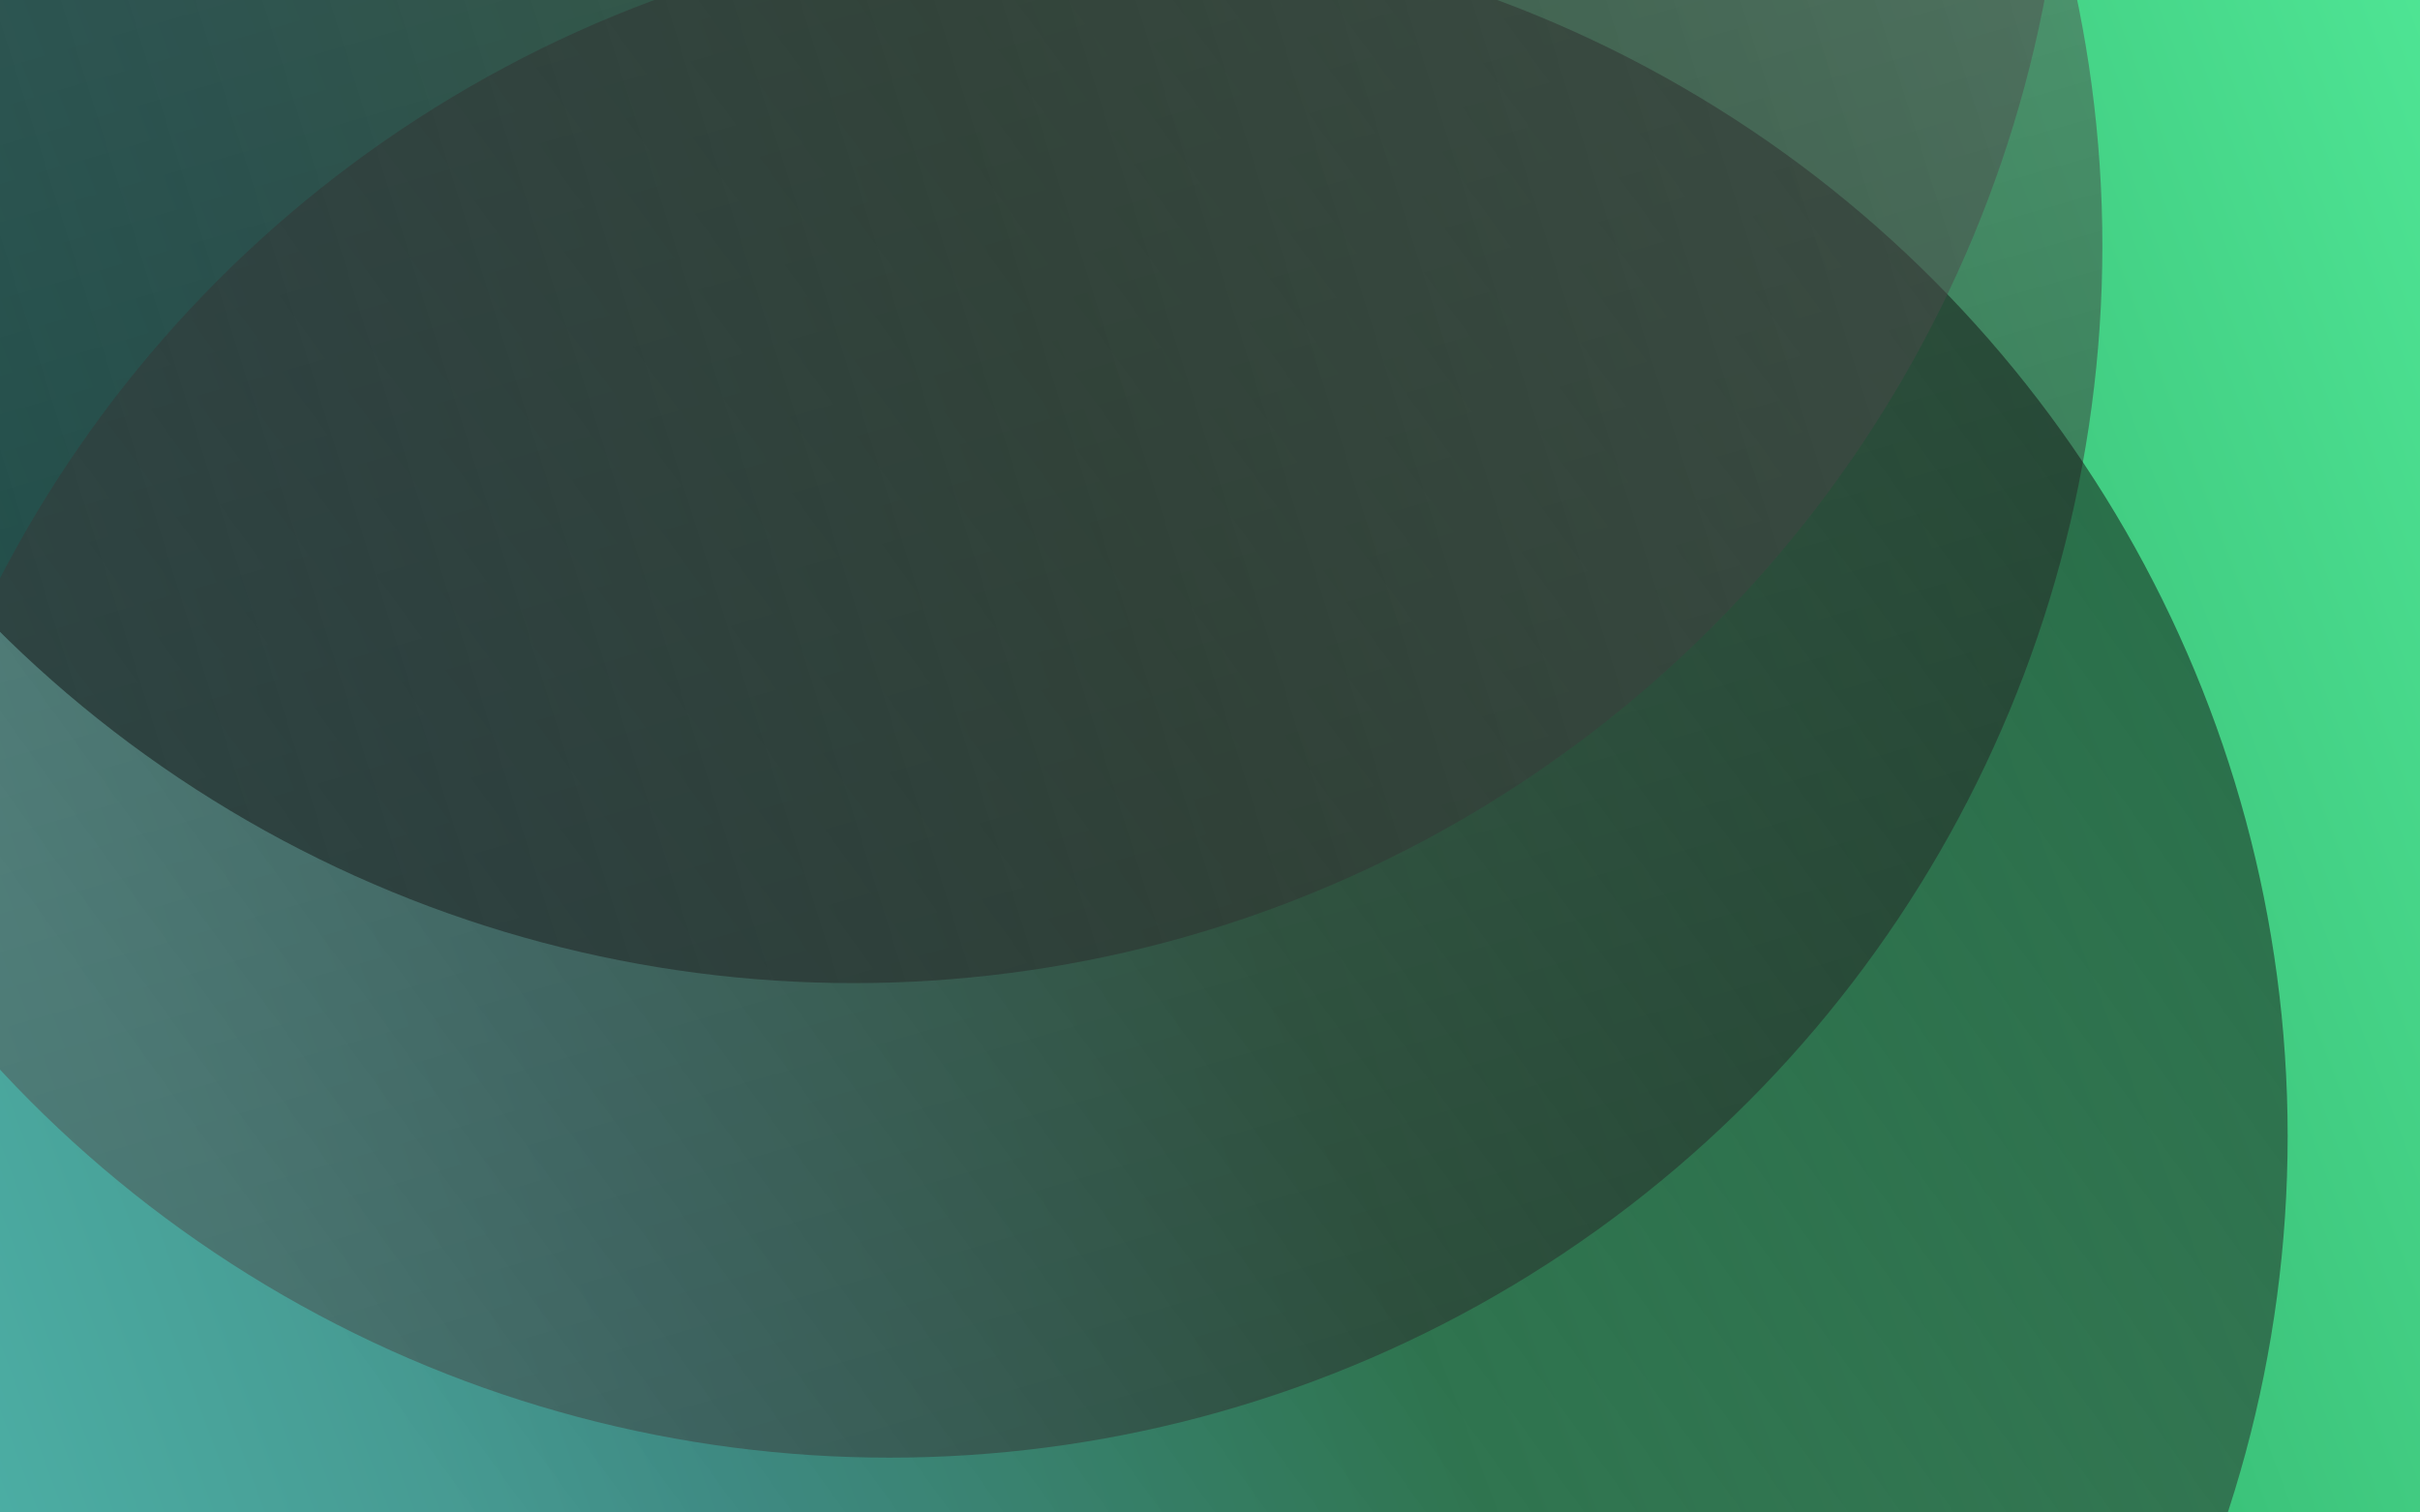 <svg width="1280" height="800" viewBox="0 0 1280 800" fill="none" xmlns="http://www.w3.org/2000/svg">
<g clip-path="url(#clip0_1704_446916)">
<rect width="1280" height="800" fill="url(#paint0_linear_1704_446916)"/>
<g style="mix-blend-mode:luminosity" opacity="0.5" filter="url(#filter0_f_1704_446916)">
<ellipse cx="470.5" cy="130" rx="641.5" ry="641" fill="url(#paint1_linear_1704_446916)"/>
</g>
<g style="mix-blend-mode:luminosity" opacity="0.5" filter="url(#filter1_f_1704_446916)">
<circle cx="569" cy="601" r="641" fill="url(#paint2_linear_1704_446916)"/>
</g>
<g style="mix-blend-mode:luminosity" opacity="0.5" filter="url(#filter2_f_1704_446916)">
<circle cx="451.5" cy="-121.5" r="641.5" fill="url(#paint3_linear_1704_446916)"/>
</g>
</g>
<defs>
<filter id="filter0_f_1704_446916" x="-371" y="-711" width="1683" height="1682" filterUnits="userSpaceOnUse" color-interpolation-filters="sRGB">
<feFlood flood-opacity="0" result="BackgroundImageFix"/>
<feBlend mode="normal" in="SourceGraphic" in2="BackgroundImageFix" result="shape"/>
<feGaussianBlur stdDeviation="100" result="effect1_foregroundBlur_1704_446916"/>
</filter>
<filter id="filter1_f_1704_446916" x="-272" y="-240" width="1682" height="1682" filterUnits="userSpaceOnUse" color-interpolation-filters="sRGB">
<feFlood flood-opacity="0" result="BackgroundImageFix"/>
<feBlend mode="normal" in="SourceGraphic" in2="BackgroundImageFix" result="shape"/>
<feGaussianBlur stdDeviation="100" result="effect1_foregroundBlur_1704_446916"/>
</filter>
<filter id="filter2_f_1704_446916" x="-390" y="-963" width="1683" height="1683" filterUnits="userSpaceOnUse" color-interpolation-filters="sRGB">
<feFlood flood-opacity="0" result="BackgroundImageFix"/>
<feBlend mode="normal" in="SourceGraphic" in2="BackgroundImageFix" result="shape"/>
<feGaussianBlur stdDeviation="100" result="effect1_foregroundBlur_1704_446916"/>
</filter>
<linearGradient id="paint0_linear_1704_446916" x1="-85.5" y1="668" x2="1434.5" y2="97.5" gradientUnits="userSpaceOnUse">
<stop stop-color="#2DF4E0"/>
<stop offset="0.245" stop-color="#1CB4A5"/>
<stop offset="0.474" stop-color="#1BA55B"/>
<stop offset="0.724" stop-color="#3EC67D"/>
<stop offset="1" stop-color="#53EE9B"/>
</linearGradient>
<linearGradient id="paint1_linear_1704_446916" x1="779" y1="893.5" x2="489.5" y2="-110" gradientUnits="userSpaceOnUse">
<stop/>
<stop offset="1" stop-color="#6B6B6B"/>
</linearGradient>
<linearGradient id="paint2_linear_1704_446916" x1="1151.5" y1="-9" x2="173" y2="701" gradientUnits="userSpaceOnUse">
<stop/>
<stop offset="1" stop-color="#6B6B6B"/>
</linearGradient>
<linearGradient id="paint3_linear_1704_446916" x1="-330.5" y1="5" x2="1400.5" y2="-537.5" gradientUnits="userSpaceOnUse">
<stop/>
<stop offset="1" stop-color="#6B6B6B"/>
</linearGradient>
<clipPath id="clip0_1704_446916">
<rect width="1280" height="800" fill="white"/>
</clipPath>
</defs>
</svg>
